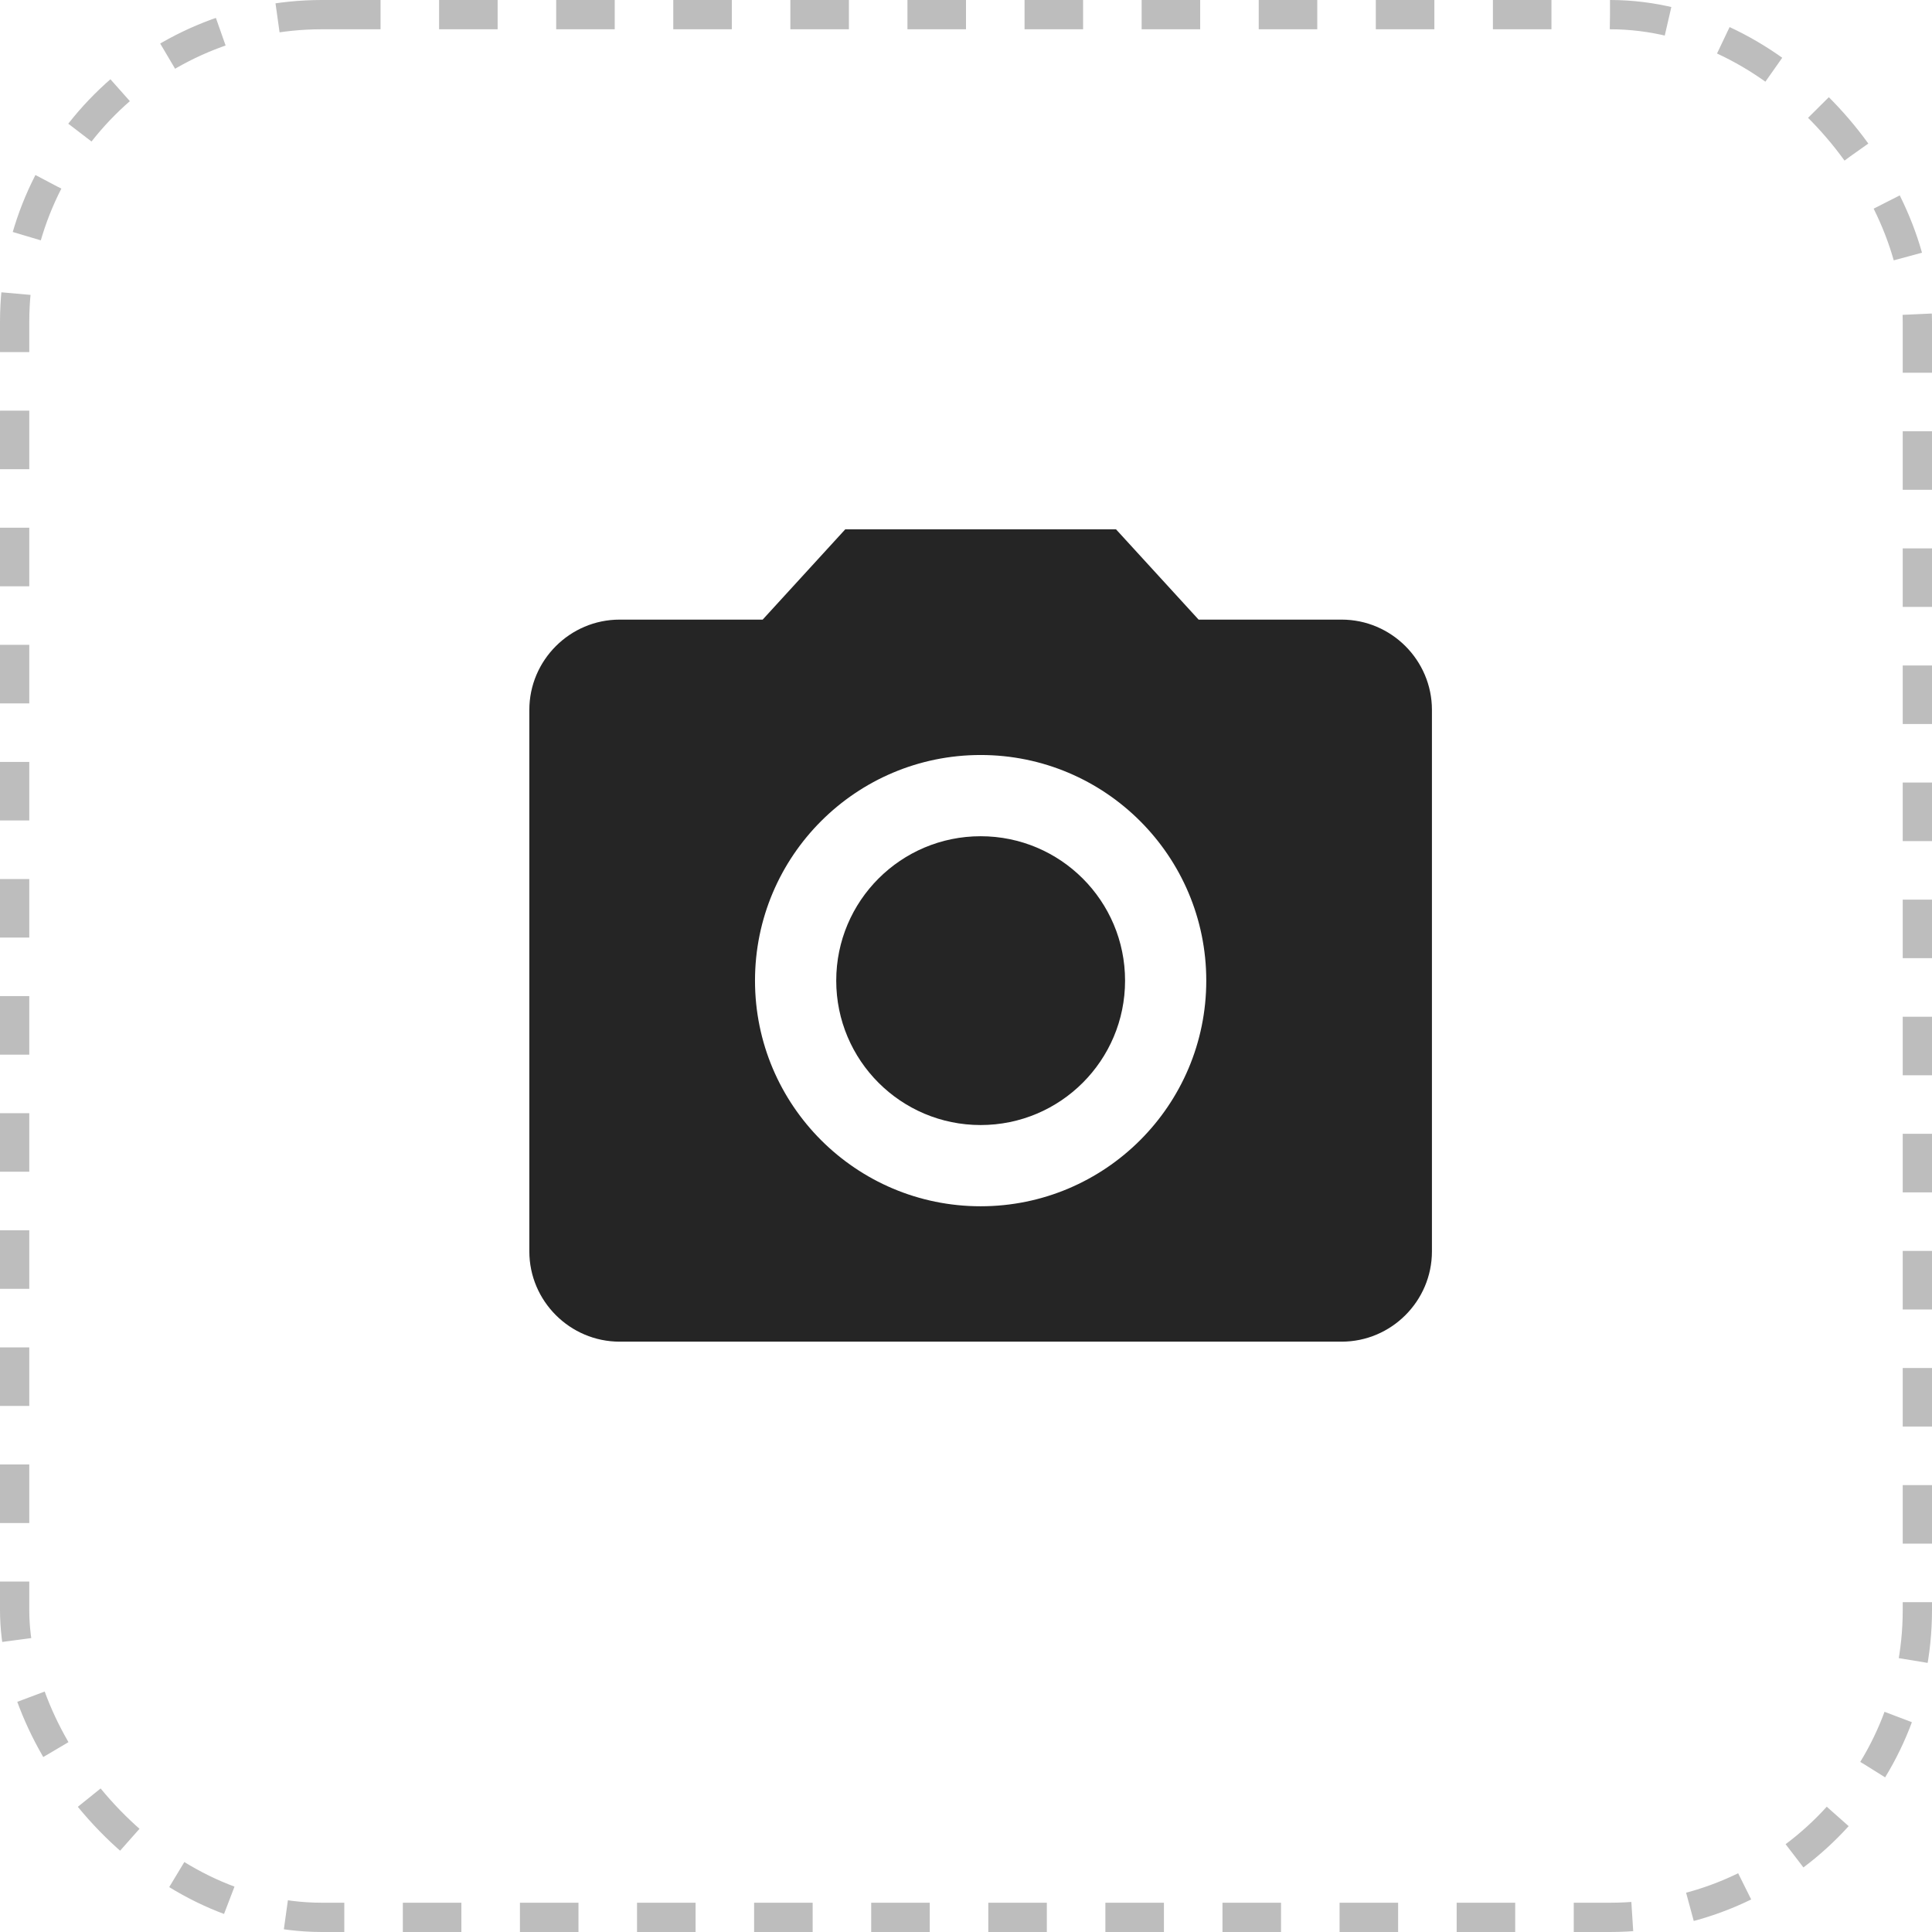 <svg width="66" height="66" viewBox="0 0 66 66" fill="none" xmlns="http://www.w3.org/2000/svg">
<path d="M33.5 38.433C36.225 38.433 38.434 36.225 38.434 33.5C38.434 30.775 36.225 28.567 33.5 28.567C30.776 28.567 28.567 30.775 28.567 33.5C28.567 36.225 30.776 38.433 33.5 38.433Z" fill="#252525"/>
<path d="M28.875 18.083L26.054 21.167H21.167C19.471 21.167 18.083 22.554 18.083 24.25V42.75C18.083 44.446 19.471 45.833 21.167 45.833H45.833C47.529 45.833 48.917 44.446 48.917 42.75V24.25C48.917 22.554 47.529 21.167 45.833 21.167H40.946L38.125 18.083H28.875ZM33.5 41.208C29.245 41.208 25.792 37.755 25.792 33.5C25.792 29.245 29.245 25.792 33.5 25.792C37.755 25.792 41.208 29.245 41.208 33.5C41.208 37.755 37.755 41.208 33.5 41.208Z" fill="#252525"/>
<rect x="0.5" y="0.5" width="65" height="65" rx="10.5" stroke="#BDBDBD" stroke-dasharray="2 2"/>
</svg>
